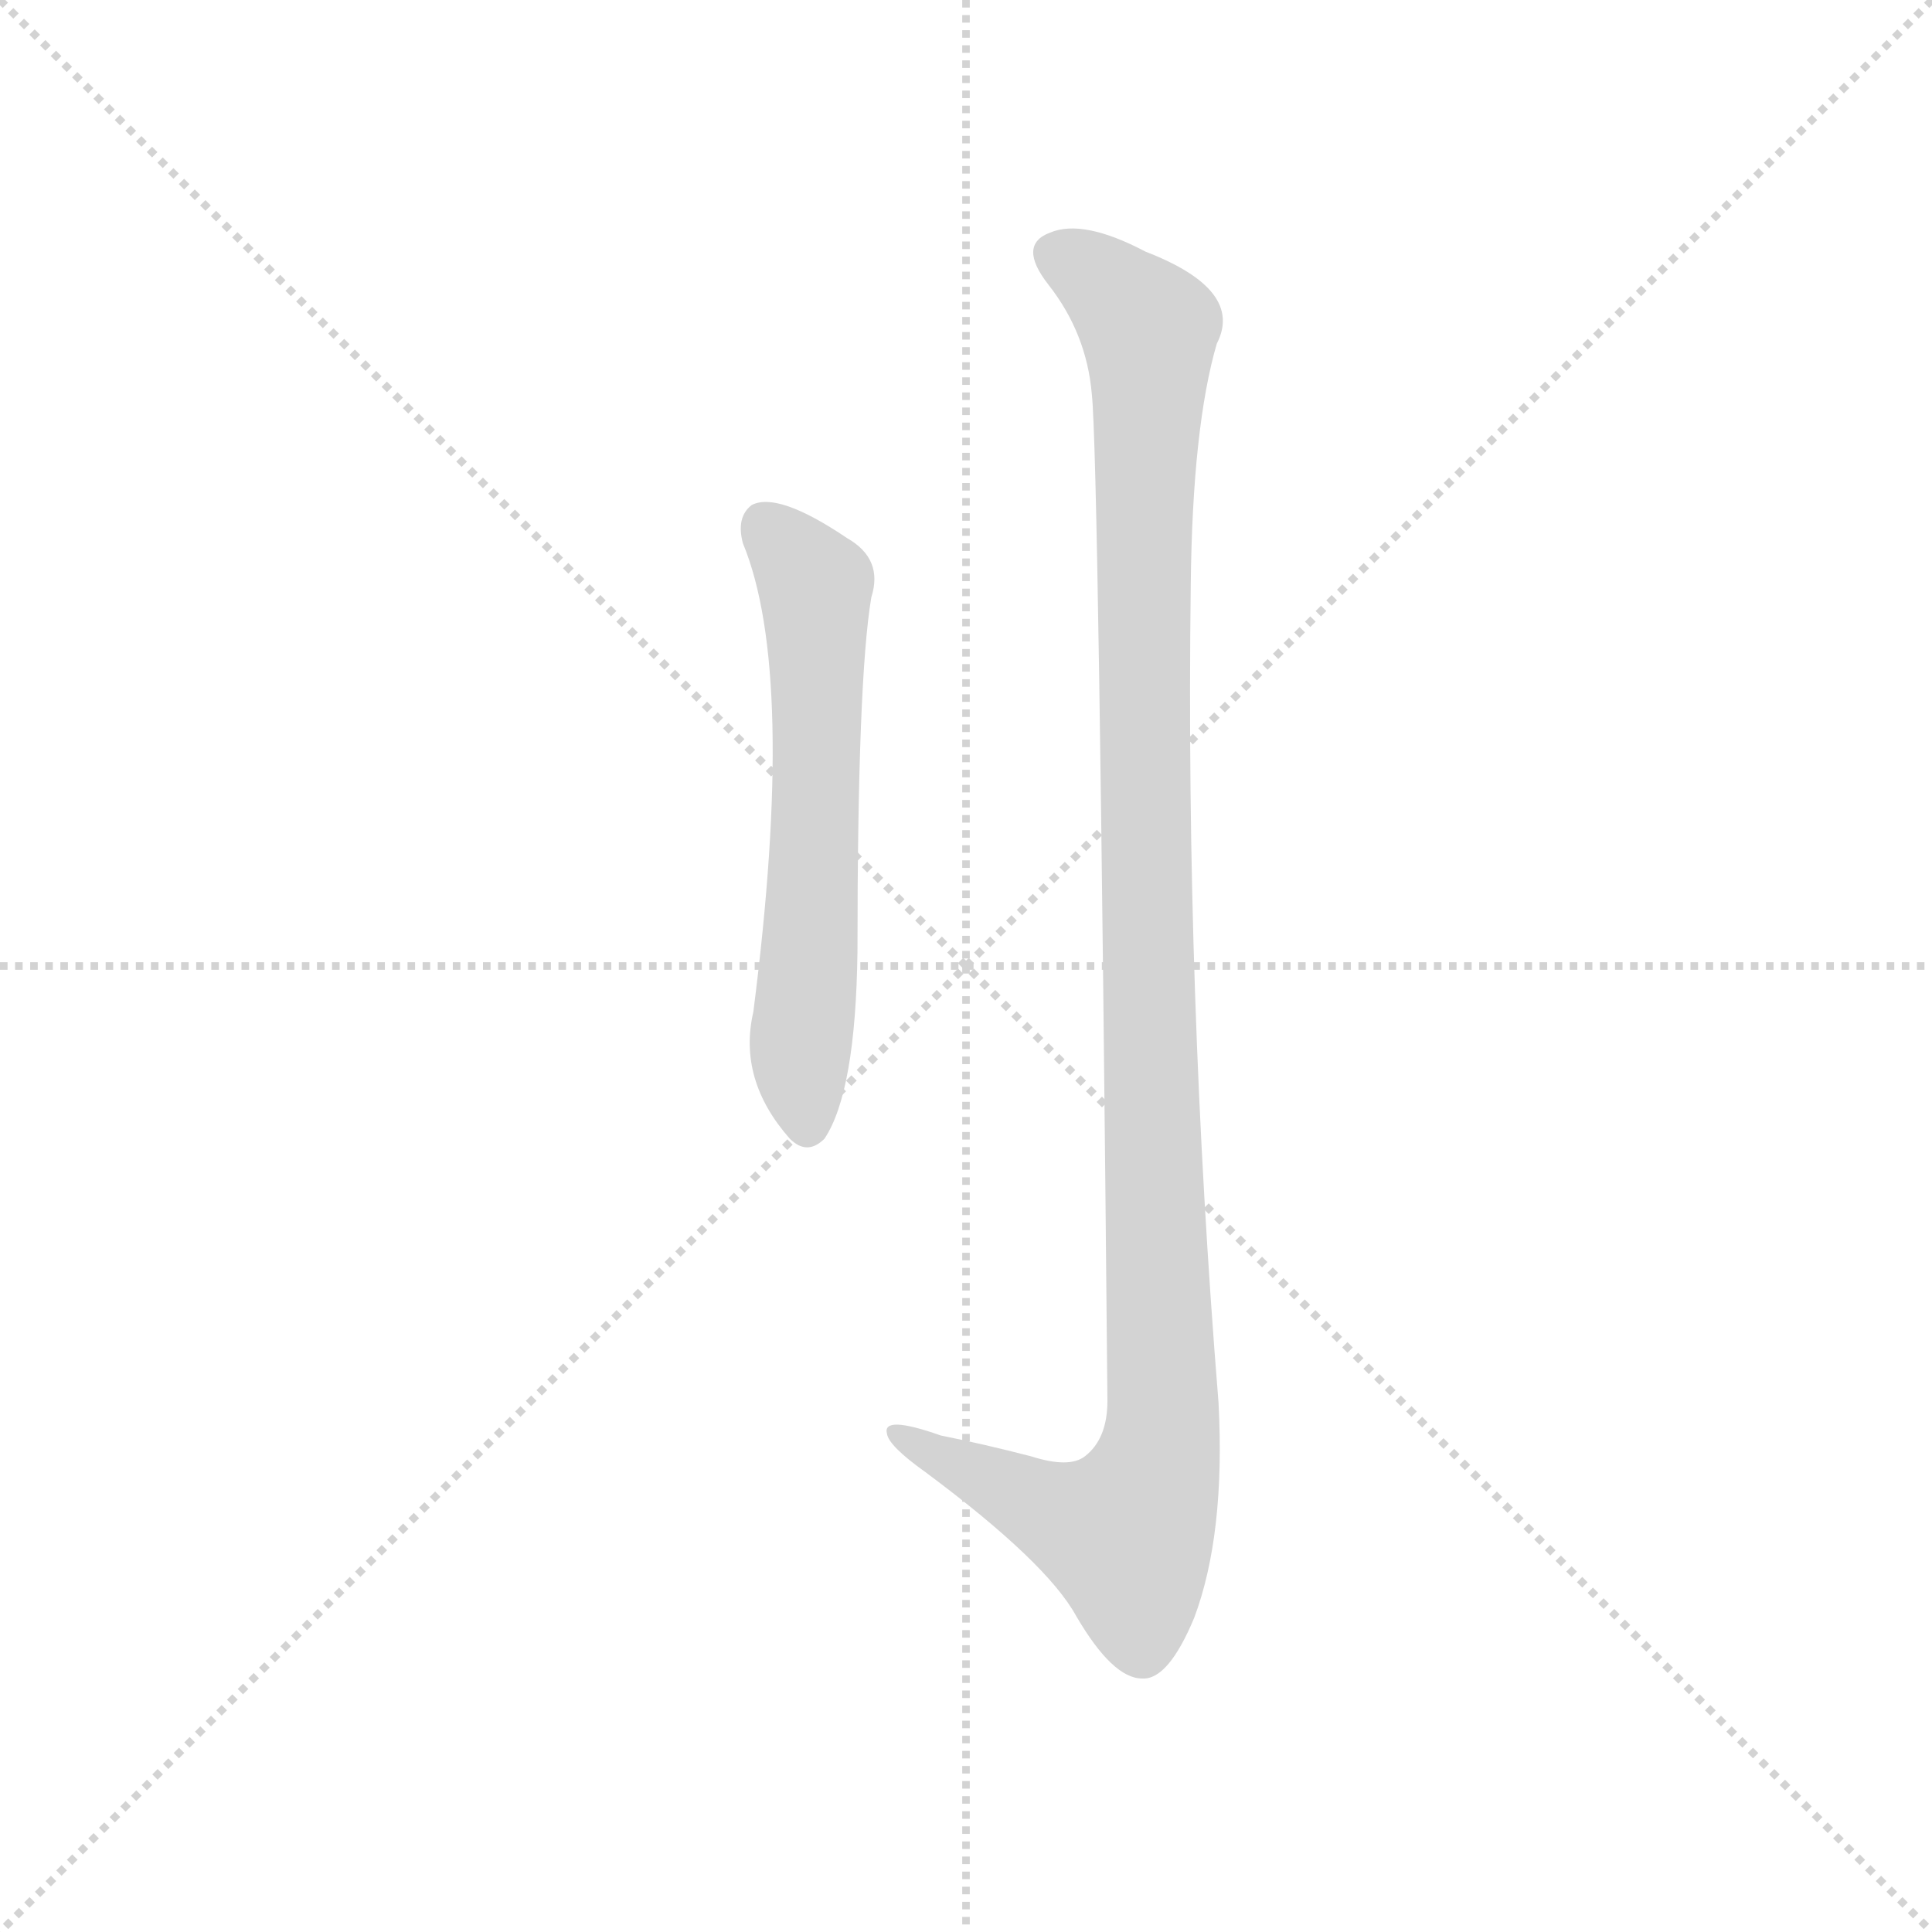 <svg version="1.1" viewBox="0 0 1024 1024" xmlns="http://www.w3.org/2000/svg">
  <g stroke="lightgray" stroke-dasharray="1,1" stroke-width="1" transform="scale(4, 4)">
    <line x1="0" y1="0" x2="256" y2="256"></line>
    <line x1="256" y1="0" x2="0" y2="256"></line>
    <line x1="128" y1="0" x2="128" y2="256"></line>
    <line x1="0" y1="128" x2="256" y2="128"></line>
  </g>
  <g transform="scale(0.92, -0.92) translate(60, -850)">
    <style type="text/css">
      
        @keyframes keyframes0 {
          from {
            stroke: blue;
            stroke-dashoffset: 614;
            stroke-width: 128;
          }
          67% {
            animation-timing-function: step-end;
            stroke: blue;
            stroke-dashoffset: 0;
            stroke-width: 128;
          }
          to {
            stroke: black;
            stroke-width: 1024;
          }
        }
        #make-me-a-hanzi-animation-0 {
          animation: keyframes0 0.75s both;
          animation-delay: 0s;
          animation-timing-function: linear;
        }
      
        @keyframes keyframes1 {
          from {
            stroke: blue;
            stroke-dashoffset: 1167;
            stroke-width: 128;
          }
          79% {
            animation-timing-function: step-end;
            stroke: blue;
            stroke-dashoffset: 0;
            stroke-width: 128;
          }
          to {
            stroke: black;
            stroke-width: 1024;
          }
        }
        #make-me-a-hanzi-animation-1 {
          animation: keyframes1 1.2s both;
          animation-delay: 0.75s;
          animation-timing-function: linear;
        }
      
    </style>
    
      <path d="M 368 537 Q 399 462 374 267 Q 365 228 395 194 Q 405 184 415 194 Q 433 221 434 302 Q 434 459 442 506 Q 449 528 428 540 Q 388 567 373 559 Q 364 552 368 537 Z" fill="lightgray"></path>
    
      <path d="M 569 623 Q 573 587 578 43 Q 578 21 565 11 Q 556 4 534 11 Q 507 18 482 23 Q 448 35 451 24 Q 452 17 473 2 Q 543 -50 560 -81 Q 581 -117 598 -117 Q 613 -118 628 -82 Q 646 -34 642 42 Q 623 277 626 513 Q 627 604 641 652 Q 657 683 600 705 Q 564 724 545 716 Q 526 709 544 686 Q 566 658 569 623 Z" fill="lightgray"></path>
    
    
      <clipPath id="make-me-a-hanzi-clip-0">
        <path d="M 368 537 Q 399 462 374 267 Q 365 228 395 194 Q 405 184 415 194 Q 433 221 434 302 Q 434 459 442 506 Q 449 528 428 540 Q 388 567 373 559 Q 364 552 368 537 Z"></path>
      </clipPath>
      <path clip-path="url(#make-me-a-hanzi-clip-0)" d="M 380 548 L 410 513 L 409 337 L 401 246 L 405 202" fill="none" id="make-me-a-hanzi-animation-0" stroke-dasharray="486 972" stroke-linecap="round"></path>
    
      <clipPath id="make-me-a-hanzi-clip-1">
        <path d="M 569 623 Q 573 587 578 43 Q 578 21 565 11 Q 556 4 534 11 Q 507 18 482 23 Q 448 35 451 24 Q 452 17 473 2 Q 543 -50 560 -81 Q 581 -117 598 -117 Q 613 -118 628 -82 Q 646 -34 642 42 Q 623 277 626 513 Q 627 604 641 652 Q 657 683 600 705 Q 564 724 545 716 Q 526 709 544 686 Q 566 658 569 623 Z"></path>
      </clipPath>
      <path clip-path="url(#make-me-a-hanzi-clip-1)" d="M 551 701 L 569 693 L 602 660 L 599 373 L 608 15 L 589 -34 L 558 -26 L 489 5 L 471 15 L 469 22 L 458 22" fill="none" id="make-me-a-hanzi-animation-1" stroke-dasharray="1039 2078" stroke-linecap="round"></path>
    
  </g>
</svg>